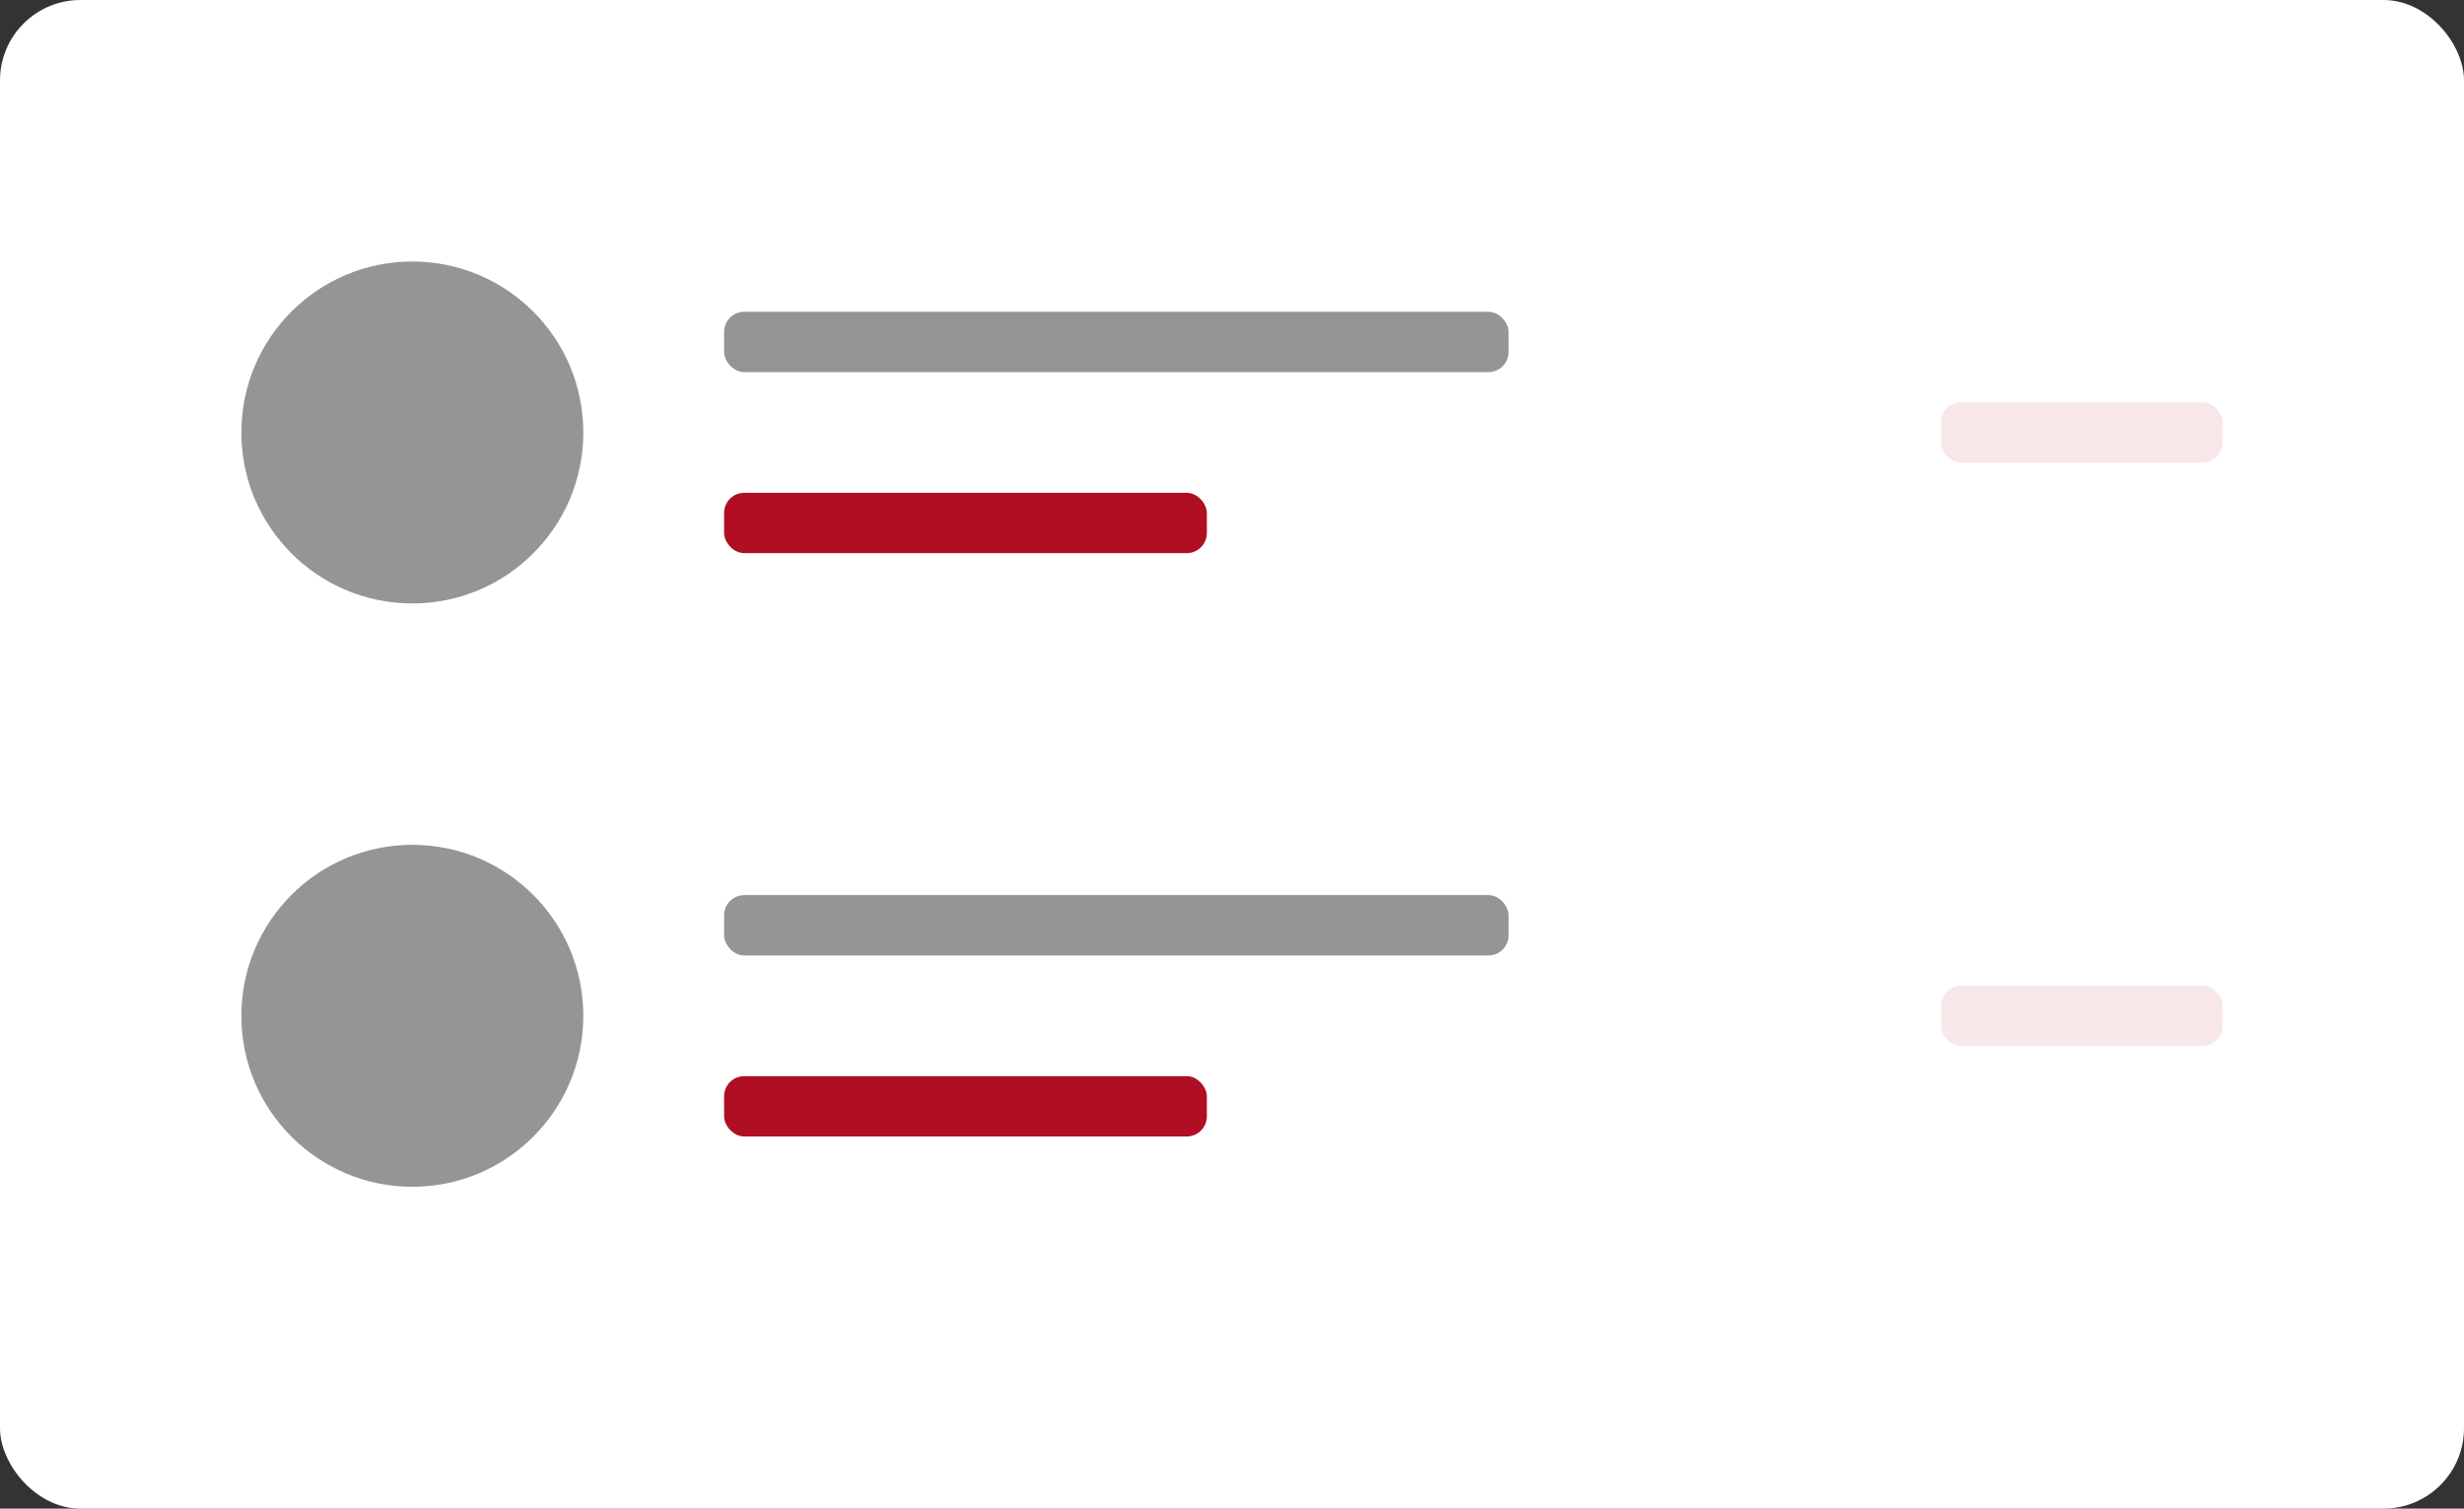 <svg width="245" height="150" viewBox="0 0 245 150" fill="none" xmlns="http://www.w3.org/2000/svg">
<rect x="0" y="0" width="245" height="150" fill="#333333" stroke="none"/>
<rect width="245" height="150" rx="8" fill="white"/>
<rect x="72" y="31" width="78" height="6" rx="2" fill="#959595"/>
<rect x="72" y="49" width="48" height="6" rx="2" fill="#B00E23"/>
<rect opacity="0.1" x="193" y="40" width="28" height="6" rx="2" fill="#B00E23"/>
<circle cx="41" cy="43" r="17" fill="#959595"/>
<rect x="72" y="89" width="78" height="6" rx="2" fill="#959595"/>
<rect x="72" y="107" width="48" height="6" rx="2" fill="#B00E23"/>
<rect opacity="0.1" x="193" y="98" width="28" height="6" rx="2" fill="#B00E23"/>
<circle cx="41" cy="101" r="17" fill="#959595"/>
</svg>
